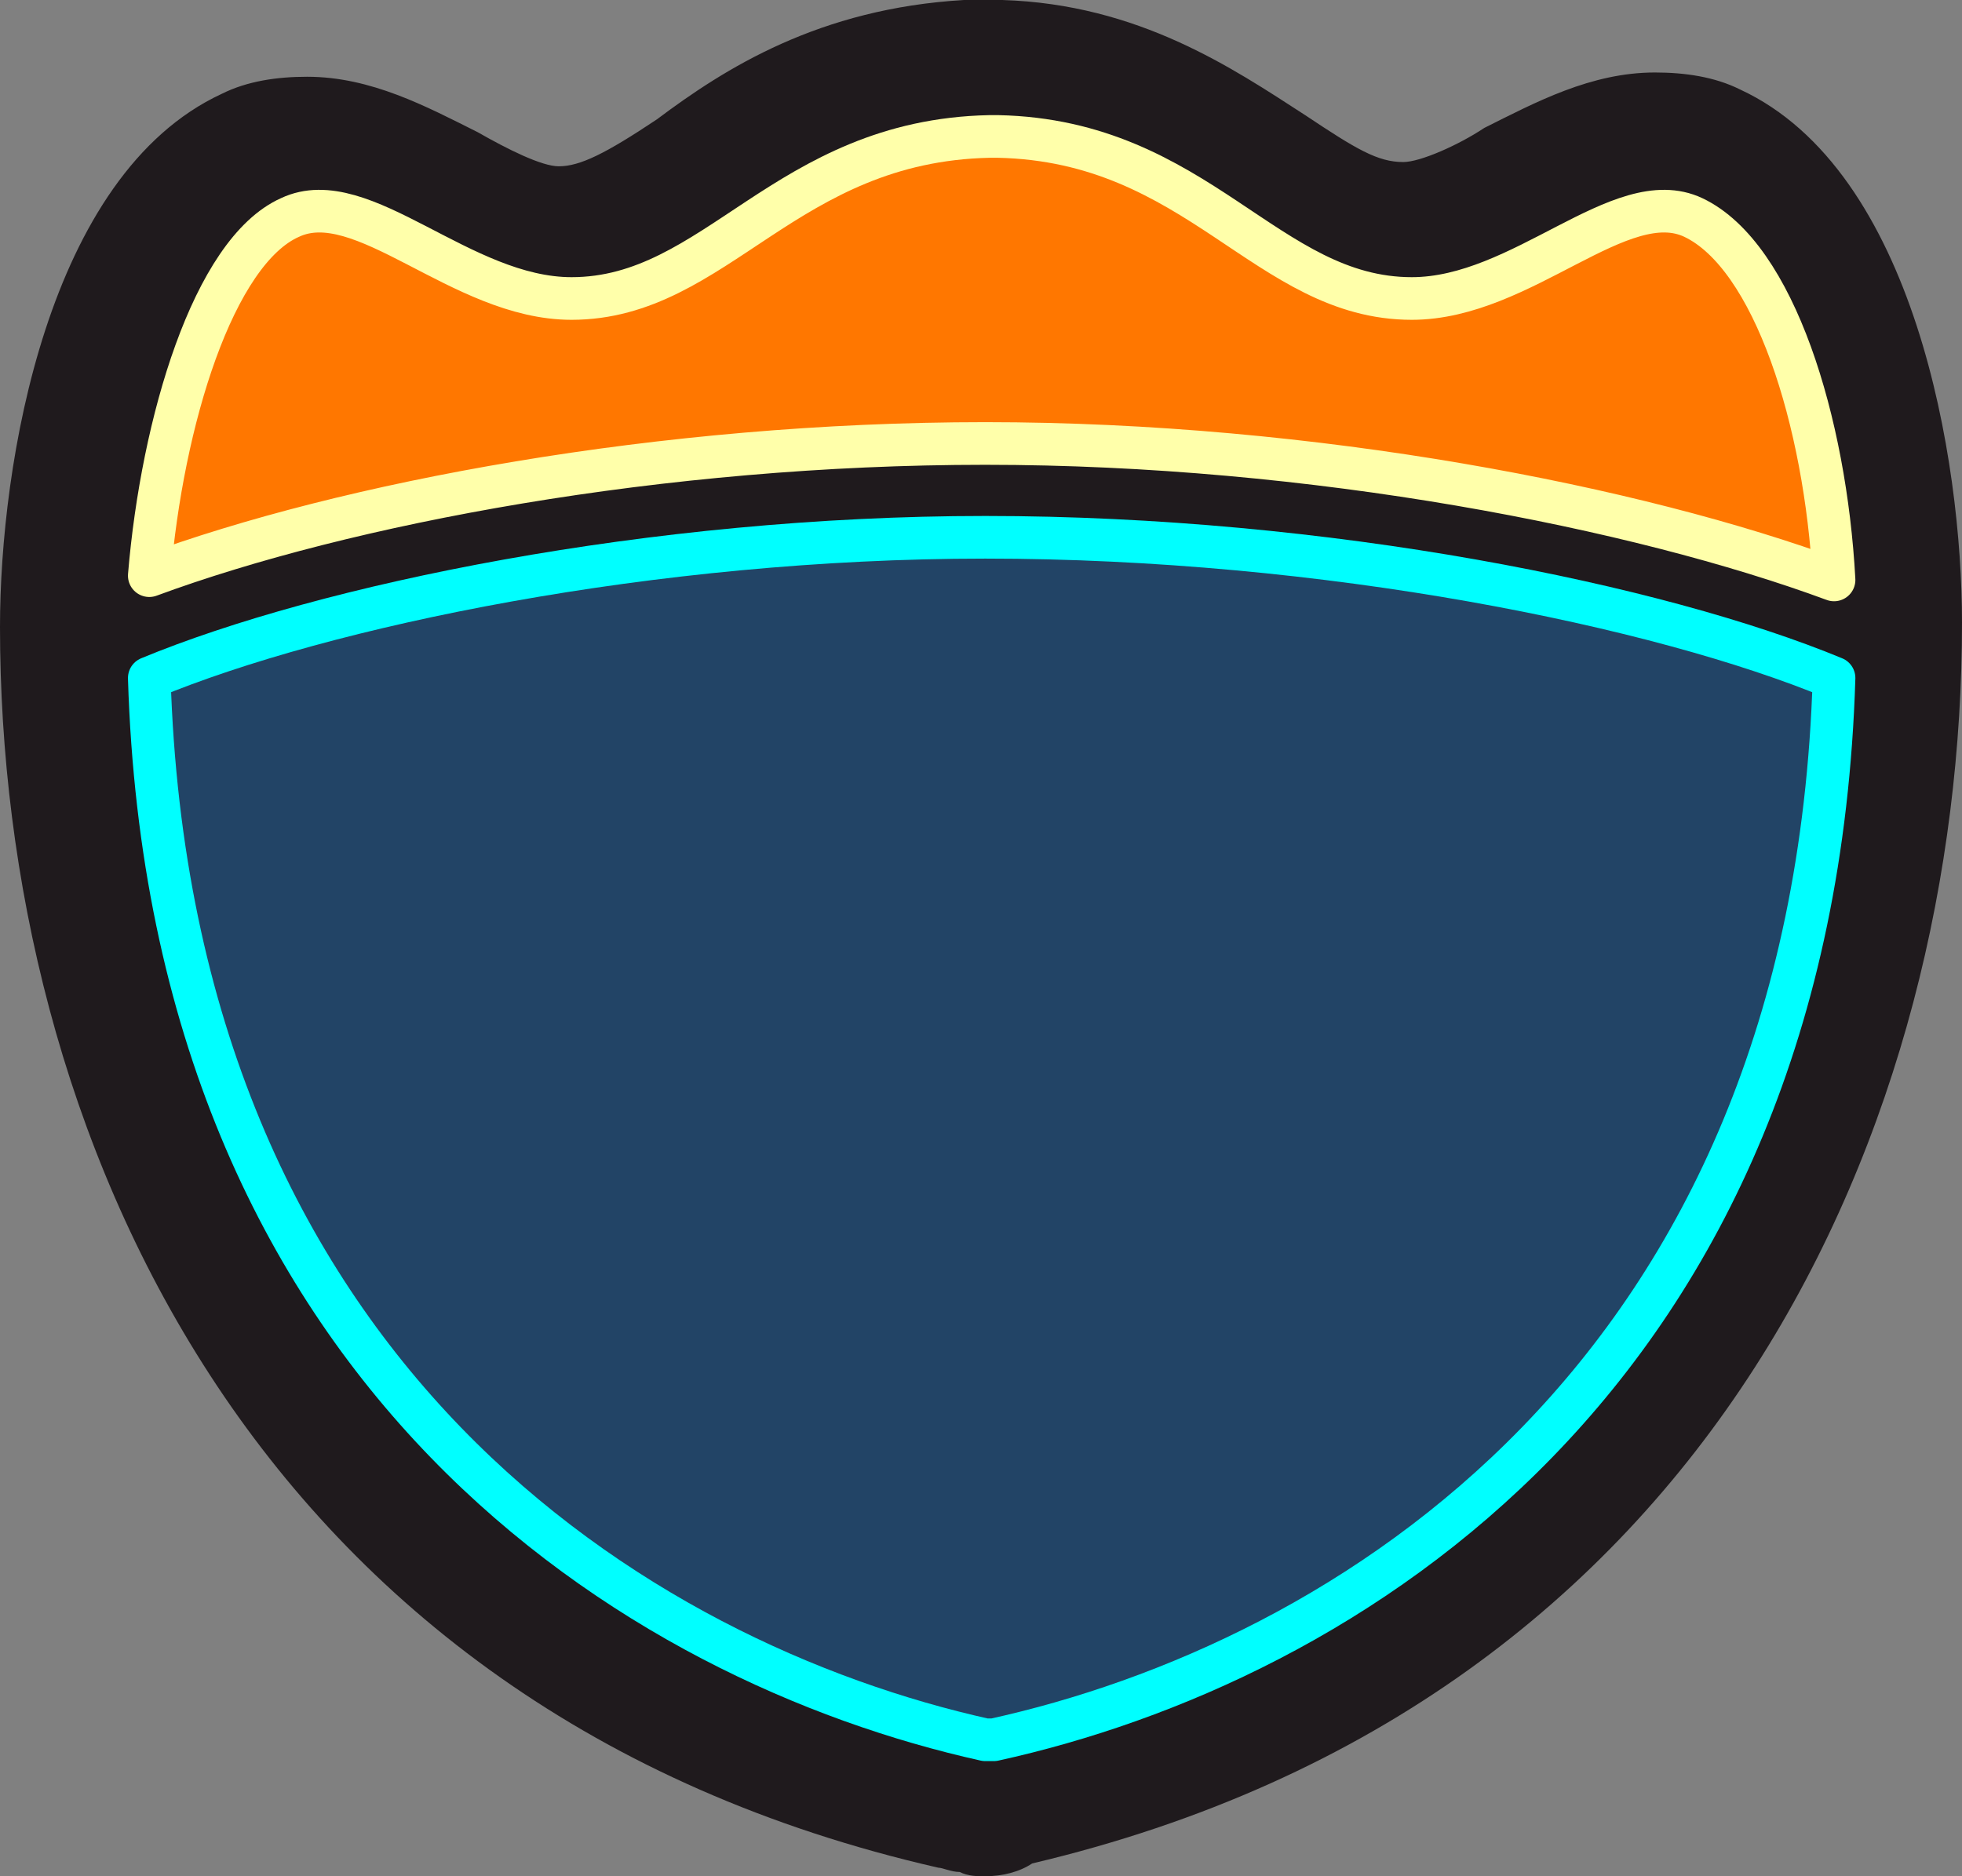<?xml version="1.0" standalone="no"?>
<!DOCTYPE svg PUBLIC "-//W3C//DTD SVG 1.1//EN" "http://www.w3.org/Graphics/SVG/1.1/DTD/svg11.dtd">
<svg width="100%" height="100%" viewBox="0 0 46 44" version="1.1" xmlns="http://www.w3.org/2000/svg" xmlns:xlink="http://www.w3.org/1999/xlink" xml:space="preserve" style="fill-rule:evenodd;clip-rule:evenodd;stroke-linejoin:round;stroke-miterlimit:1.414;">
    <rect x="0" y="0" width="46" height="44" fill="#808080" stroke="none"/>
    <g id="Layer_2">
        <path d="M23.1,44C22.9,44 22.7,44 22.5,43.9C22.3,43.9 22.1,43.8 22,43.8C5.8,40.1 0,26.4 0,14.7C0,10.9 1.1,4.1 5.2,2.2C5.8,1.9 6.5,1.8 7.2,1.8C8.7,1.8 10,2.5 11.2,3.1C11.9,3.5 12.7,3.9 13.1,3.9C13.6,3.9 14.2,3.6 15.4,2.8C17,1.6 19.2,0.2 22.6,0L23.5,0C26.7,0.1 28.9,1.6 30.6,2.7C31.8,3.5 32.3,3.8 32.9,3.8C33.3,3.8 34.2,3.4 34.8,3C36,2.4 37.3,1.7 38.8,1.7C39.5,1.7 40.2,1.8 40.8,2.1C44.9,4 46,10.8 46,14.6C46,26.2 40.3,39.9 24.2,43.7C23.9,43.9 23.5,44 23.1,44Z" style="fill:rgb(31,26,29);fill-rule:nonzero;"/>
        <path d="M23.1,12.6C15.3,12.6 7.6,14.2 3.5,15.9C4,32.3 15,39 23.1,40.8L23.3,40.8C31.5,39 42.5,32.3 43,15.9C38.9,14.2 31.1,12.6 23.1,12.6Z" style="fill:rgb(34,68,102);fill-rule:nonzero;stroke-width:1px;stroke:rgb(0,255,255);"/>
        <path d="M23.1,10.4C30.8,10.4 38.4,11.9 43,13.6C42.8,9.9 41.6,6 39.7,5.1C38,4.3 35.7,7 33.1,7C29.7,7 28.1,3.3 23.4,3.2L23.3,3.2L23.2,3.2C18.4,3.3 16.8,7 13.4,7C10.8,7 8.5,4.3 6.8,5.1C5,5.9 3.8,9.9 3.5,13.5C8.1,11.8 15.5,10.4 23.1,10.4Z" style="fill:rgb(255,119,0);fill-rule:nonzero;stroke-width:1px;stroke:rgb(255,255,170);"/>
    </g>
</svg>
